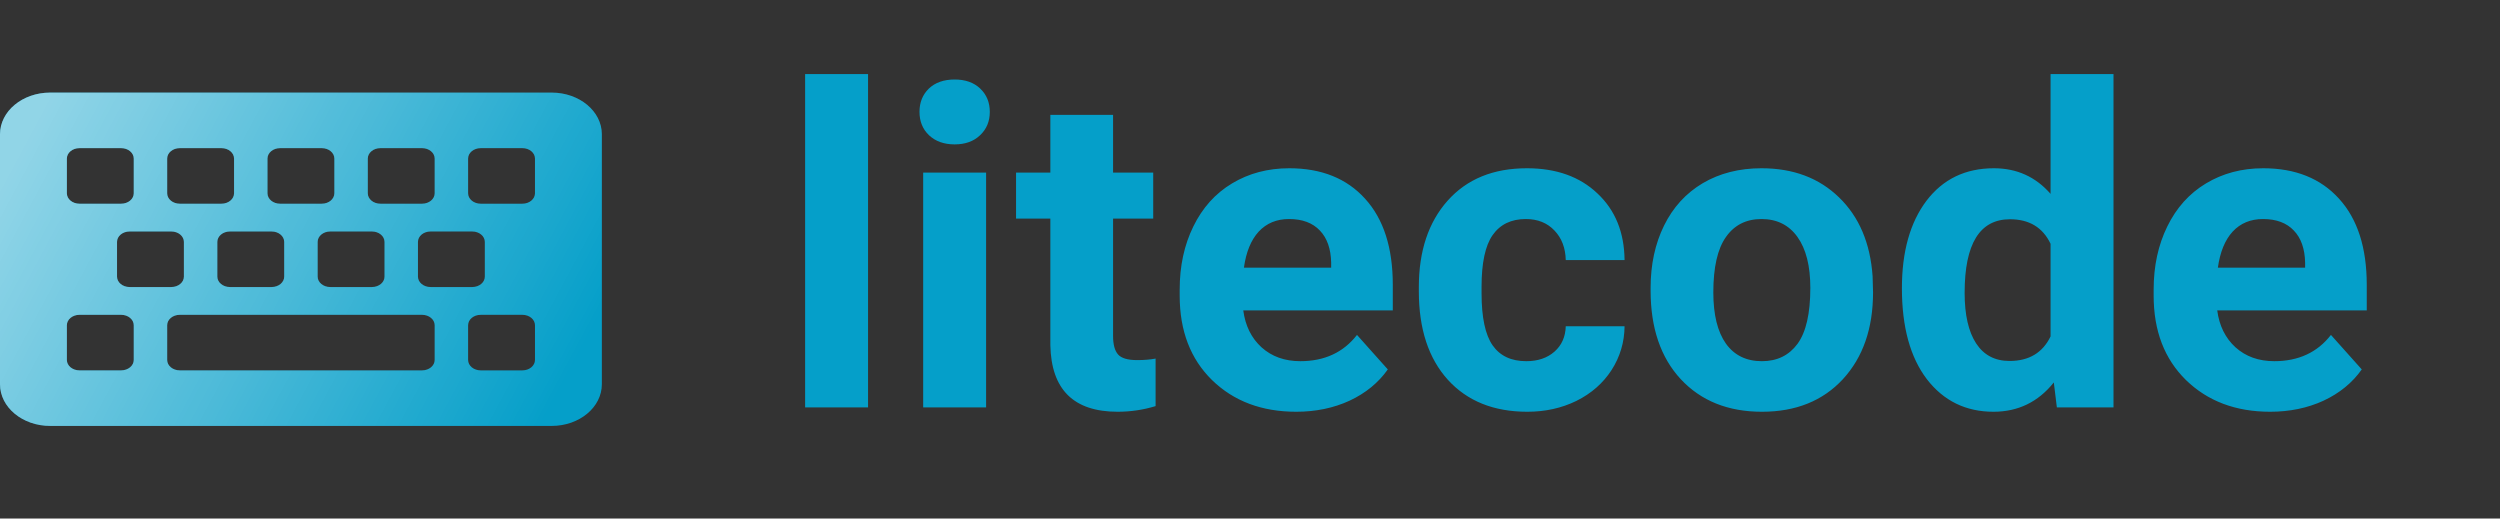 <svg width="270" height="56" viewBox="0 0 270 56" fill="none" xmlns="http://www.w3.org/2000/svg">
<rect x="0" y="0" width="270" height="56" fill="#333333" stroke="none"/>
<path d="M93.75 44H86.953V8H93.75V44ZM106.5 44H99.703V18.641H106.5V44ZM99.305 12.078C99.305 11.062 99.641 10.227 100.312 9.57C101 8.914 101.93 8.586 103.102 8.586C104.258 8.586 105.18 8.914 105.867 9.57C106.555 10.227 106.898 11.062 106.898 12.078C106.898 13.109 106.547 13.953 105.844 14.609C105.156 15.266 104.242 15.594 103.102 15.594C101.961 15.594 101.039 15.266 100.336 14.609C99.648 13.953 99.305 13.109 99.305 12.078ZM120.211 12.406V18.641H124.547V23.609H120.211V36.266C120.211 37.203 120.391 37.875 120.75 38.281C121.109 38.688 121.797 38.891 122.812 38.891C123.562 38.891 124.227 38.836 124.805 38.727V43.859C123.477 44.266 122.109 44.469 120.703 44.469C115.953 44.469 113.531 42.07 113.438 37.273V23.609H109.734V18.641H113.438V12.406H120.211ZM139.992 44.469C136.273 44.469 133.242 43.328 130.898 41.047C128.57 38.766 127.406 35.727 127.406 31.93V31.273C127.406 28.727 127.898 26.453 128.883 24.453C129.867 22.438 131.258 20.891 133.055 19.812C134.867 18.719 136.93 18.172 139.242 18.172C142.711 18.172 145.438 19.266 147.422 21.453C149.422 23.641 150.422 26.742 150.422 30.758V33.523H134.273C134.492 35.18 135.148 36.508 136.242 37.508C137.352 38.508 138.75 39.008 140.438 39.008C143.047 39.008 145.086 38.062 146.555 36.172L149.883 39.898C148.867 41.336 147.492 42.461 145.758 43.273C144.023 44.07 142.102 44.469 139.992 44.469ZM139.219 23.656C137.875 23.656 136.781 24.109 135.938 25.016C135.109 25.922 134.578 27.219 134.344 28.906H143.766V28.367C143.734 26.867 143.328 25.711 142.547 24.898C141.766 24.07 140.656 23.656 139.219 23.656ZM164.836 39.008C166.086 39.008 167.102 38.664 167.883 37.977C168.664 37.289 169.07 36.375 169.102 35.234H175.453C175.438 36.953 174.969 38.531 174.047 39.969C173.125 41.391 171.859 42.5 170.25 43.297C168.656 44.078 166.891 44.469 164.953 44.469C161.328 44.469 158.469 43.32 156.375 41.023C154.281 38.711 153.234 35.523 153.234 31.461V31.016C153.234 27.109 154.273 23.992 156.352 21.664C158.43 19.336 161.281 18.172 164.906 18.172C168.078 18.172 170.617 19.078 172.523 20.891C174.445 22.688 175.422 25.086 175.453 28.086H169.102C169.07 26.773 168.664 25.711 167.883 24.898C167.102 24.07 166.07 23.656 164.789 23.656C163.211 23.656 162.016 24.234 161.203 25.391C160.406 26.531 160.008 28.391 160.008 30.969V31.672C160.008 34.281 160.406 36.156 161.203 37.297C162 38.438 163.211 39.008 164.836 39.008ZM178.266 31.086C178.266 28.57 178.75 26.328 179.719 24.359C180.688 22.391 182.078 20.867 183.891 19.789C185.719 18.711 187.836 18.172 190.242 18.172C193.664 18.172 196.453 19.219 198.609 21.312C200.781 23.406 201.992 26.25 202.242 29.844L202.289 31.578C202.289 35.469 201.203 38.594 199.031 40.953C196.859 43.297 193.945 44.469 190.289 44.469C186.633 44.469 183.711 43.297 181.523 40.953C179.352 38.609 178.266 35.422 178.266 31.391V31.086ZM185.039 31.578C185.039 33.984 185.492 35.828 186.398 37.109C187.305 38.375 188.602 39.008 190.289 39.008C191.93 39.008 193.211 38.383 194.133 37.133C195.055 35.867 195.516 33.852 195.516 31.086C195.516 28.727 195.055 26.898 194.133 25.602C193.211 24.305 191.914 23.656 190.242 23.656C188.586 23.656 187.305 24.305 186.398 25.602C185.492 26.883 185.039 28.875 185.039 31.578ZM205.406 31.133C205.406 27.18 206.289 24.031 208.055 21.688C209.836 19.344 212.266 18.172 215.344 18.172C217.812 18.172 219.852 19.094 221.461 20.938V8H228.258V44H222.141L221.812 41.305C220.125 43.414 217.953 44.469 215.297 44.469C212.312 44.469 209.914 43.297 208.102 40.953C206.305 38.594 205.406 35.32 205.406 31.133ZM212.18 31.625C212.18 34 212.594 35.82 213.422 37.086C214.25 38.352 215.453 38.984 217.031 38.984C219.125 38.984 220.602 38.102 221.461 36.336V26.328C220.617 24.562 219.156 23.68 217.078 23.68C213.812 23.68 212.18 26.328 212.18 31.625ZM245.18 44.469C241.461 44.469 238.43 43.328 236.086 41.047C233.758 38.766 232.594 35.727 232.594 31.93V31.273C232.594 28.727 233.086 26.453 234.07 24.453C235.055 22.438 236.445 20.891 238.242 19.812C240.055 18.719 242.117 18.172 244.43 18.172C247.898 18.172 250.625 19.266 252.609 21.453C254.609 23.641 255.609 26.742 255.609 30.758V33.523H239.461C239.68 35.18 240.336 36.508 241.43 37.508C242.539 38.508 243.938 39.008 245.625 39.008C248.234 39.008 250.273 38.062 251.742 36.172L255.07 39.898C254.055 41.336 252.68 42.461 250.945 43.273C249.211 44.07 247.289 44.469 245.18 44.469ZM244.406 23.656C243.062 23.656 241.969 24.109 241.125 25.016C240.297 25.922 239.766 27.219 239.531 28.906H248.953V28.367C248.922 26.867 248.516 25.711 247.734 24.898C246.953 24.07 245.844 23.656 244.406 23.656Z" fill="#059FC9"/>
<path d="M59.583 46H5.417C2.425 46 0 43.985 0 41.5V14.5C0 12.015 2.425 10 5.417 10H59.583C62.575 10 65 12.015 65 14.5V41.5C65 43.985 62.575 46 59.583 46ZM14.444 20.875V17.125C14.444 16.504 13.838 16 13.09 16H8.576C7.829 16 7.222 16.504 7.222 17.125V20.875C7.222 21.496 7.829 22 8.576 22H13.09C13.838 22 14.444 21.496 14.444 20.875ZM25.278 20.875V17.125C25.278 16.504 24.671 16 23.924 16H19.41C18.662 16 18.056 16.504 18.056 17.125V20.875C18.056 21.496 18.662 22 19.41 22H23.924C24.671 22 25.278 21.496 25.278 20.875ZM36.111 20.875V17.125C36.111 16.504 35.505 16 34.757 16H30.243C29.495 16 28.889 16.504 28.889 17.125V20.875C28.889 21.496 29.495 22 30.243 22H34.757C35.505 22 36.111 21.496 36.111 20.875ZM46.944 20.875V17.125C46.944 16.504 46.338 16 45.59 16H41.076C40.329 16 39.722 16.504 39.722 17.125V20.875C39.722 21.496 40.329 22 41.076 22H45.59C46.338 22 46.944 21.496 46.944 20.875ZM57.778 20.875V17.125C57.778 16.504 57.172 16 56.424 16H51.91C51.162 16 50.556 16.504 50.556 17.125V20.875C50.556 21.496 51.162 22 51.91 22H56.424C57.172 22 57.778 21.496 57.778 20.875ZM19.861 29.875V26.125C19.861 25.504 19.255 25 18.507 25H13.993C13.245 25 12.639 25.504 12.639 26.125V29.875C12.639 30.496 13.245 31 13.993 31H18.507C19.255 31 19.861 30.496 19.861 29.875ZM30.694 29.875V26.125C30.694 25.504 30.088 25 29.34 25H24.826C24.079 25 23.472 25.504 23.472 26.125V29.875C23.472 30.496 24.079 31 24.826 31H29.34C30.088 31 30.694 30.496 30.694 29.875ZM41.528 29.875V26.125C41.528 25.504 40.922 25 40.174 25H35.66C34.912 25 34.306 25.504 34.306 26.125V29.875C34.306 30.496 34.912 31 35.66 31H40.174C40.922 31 41.528 30.496 41.528 29.875ZM52.361 29.875V26.125C52.361 25.504 51.755 25 51.007 25H46.493C45.745 25 45.139 25.504 45.139 26.125V29.875C45.139 30.496 45.745 31 46.493 31H51.007C51.755 31 52.361 30.496 52.361 29.875ZM14.444 38.875V35.125C14.444 34.504 13.838 34 13.09 34H8.576C7.829 34 7.222 34.504 7.222 35.125V38.875C7.222 39.496 7.829 40 8.576 40H13.09C13.838 40 14.444 39.496 14.444 38.875ZM46.944 38.875V35.125C46.944 34.504 46.338 34 45.59 34H19.41C18.662 34 18.056 34.504 18.056 35.125V38.875C18.056 39.496 18.662 40 19.41 40H45.59C46.338 40 46.944 39.496 46.944 38.875ZM57.778 38.875V35.125C57.778 34.504 57.172 34 56.424 34H51.91C51.162 34 50.556 34.504 50.556 35.125V38.875C50.556 39.496 51.162 40 51.91 40H56.424C57.172 40 57.778 39.496 57.778 38.875Z" fill="#059FC9"/>
<path d="M59.583 46H5.417C2.425 46 0 43.985 0 41.5V14.5C0 12.015 2.425 10 5.417 10H59.583C62.575 10 65 12.015 65 14.5V41.5C65 43.985 62.575 46 59.583 46ZM14.444 20.875V17.125C14.444 16.504 13.838 16 13.09 16H8.576C7.829 16 7.222 16.504 7.222 17.125V20.875C7.222 21.496 7.829 22 8.576 22H13.09C13.838 22 14.444 21.496 14.444 20.875ZM25.278 20.875V17.125C25.278 16.504 24.671 16 23.924 16H19.41C18.662 16 18.056 16.504 18.056 17.125V20.875C18.056 21.496 18.662 22 19.41 22H23.924C24.671 22 25.278 21.496 25.278 20.875ZM36.111 20.875V17.125C36.111 16.504 35.505 16 34.757 16H30.243C29.495 16 28.889 16.504 28.889 17.125V20.875C28.889 21.496 29.495 22 30.243 22H34.757C35.505 22 36.111 21.496 36.111 20.875ZM46.944 20.875V17.125C46.944 16.504 46.338 16 45.59 16H41.076C40.329 16 39.722 16.504 39.722 17.125V20.875C39.722 21.496 40.329 22 41.076 22H45.59C46.338 22 46.944 21.496 46.944 20.875ZM57.778 20.875V17.125C57.778 16.504 57.172 16 56.424 16H51.91C51.162 16 50.556 16.504 50.556 17.125V20.875C50.556 21.496 51.162 22 51.91 22H56.424C57.172 22 57.778 21.496 57.778 20.875ZM19.861 29.875V26.125C19.861 25.504 19.255 25 18.507 25H13.993C13.245 25 12.639 25.504 12.639 26.125V29.875C12.639 30.496 13.245 31 13.993 31H18.507C19.255 31 19.861 30.496 19.861 29.875ZM30.694 29.875V26.125C30.694 25.504 30.088 25 29.34 25H24.826C24.079 25 23.472 25.504 23.472 26.125V29.875C23.472 30.496 24.079 31 24.826 31H29.34C30.088 31 30.694 30.496 30.694 29.875ZM41.528 29.875V26.125C41.528 25.504 40.922 25 40.174 25H35.66C34.912 25 34.306 25.504 34.306 26.125V29.875C34.306 30.496 34.912 31 35.66 31H40.174C40.922 31 41.528 30.496 41.528 29.875ZM52.361 29.875V26.125C52.361 25.504 51.755 25 51.007 25H46.493C45.745 25 45.139 25.504 45.139 26.125V29.875C45.139 30.496 45.745 31 46.493 31H51.007C51.755 31 52.361 30.496 52.361 29.875ZM14.444 38.875V35.125C14.444 34.504 13.838 34 13.09 34H8.576C7.829 34 7.222 34.504 7.222 35.125V38.875C7.222 39.496 7.829 40 8.576 40H13.09C13.838 40 14.444 39.496 14.444 38.875ZM46.944 38.875V35.125C46.944 34.504 46.338 34 45.59 34H19.41C18.662 34 18.056 34.504 18.056 35.125V38.875C18.056 39.496 18.662 40 19.41 40H45.59C46.338 40 46.944 39.496 46.944 38.875ZM57.778 38.875V35.125C57.778 34.504 57.172 34 56.424 34H51.91C51.162 34 50.556 34.504 50.556 35.125V38.875C50.556 39.496 51.162 40 51.91 40H56.424C57.172 40 57.778 39.496 57.778 38.875Z" fill="url(#paint0_linear)"/>
<defs>
<linearGradient id="paint0_linear" x1="4" y1="13" x2="60" y2="43" gradientUnits="userSpaceOnUse">
<stop stop-color="white" stop-opacity="0.56"/>
<stop offset="1" stop-color="white" stop-opacity="0"/>
</linearGradient>
</defs>
</svg>
